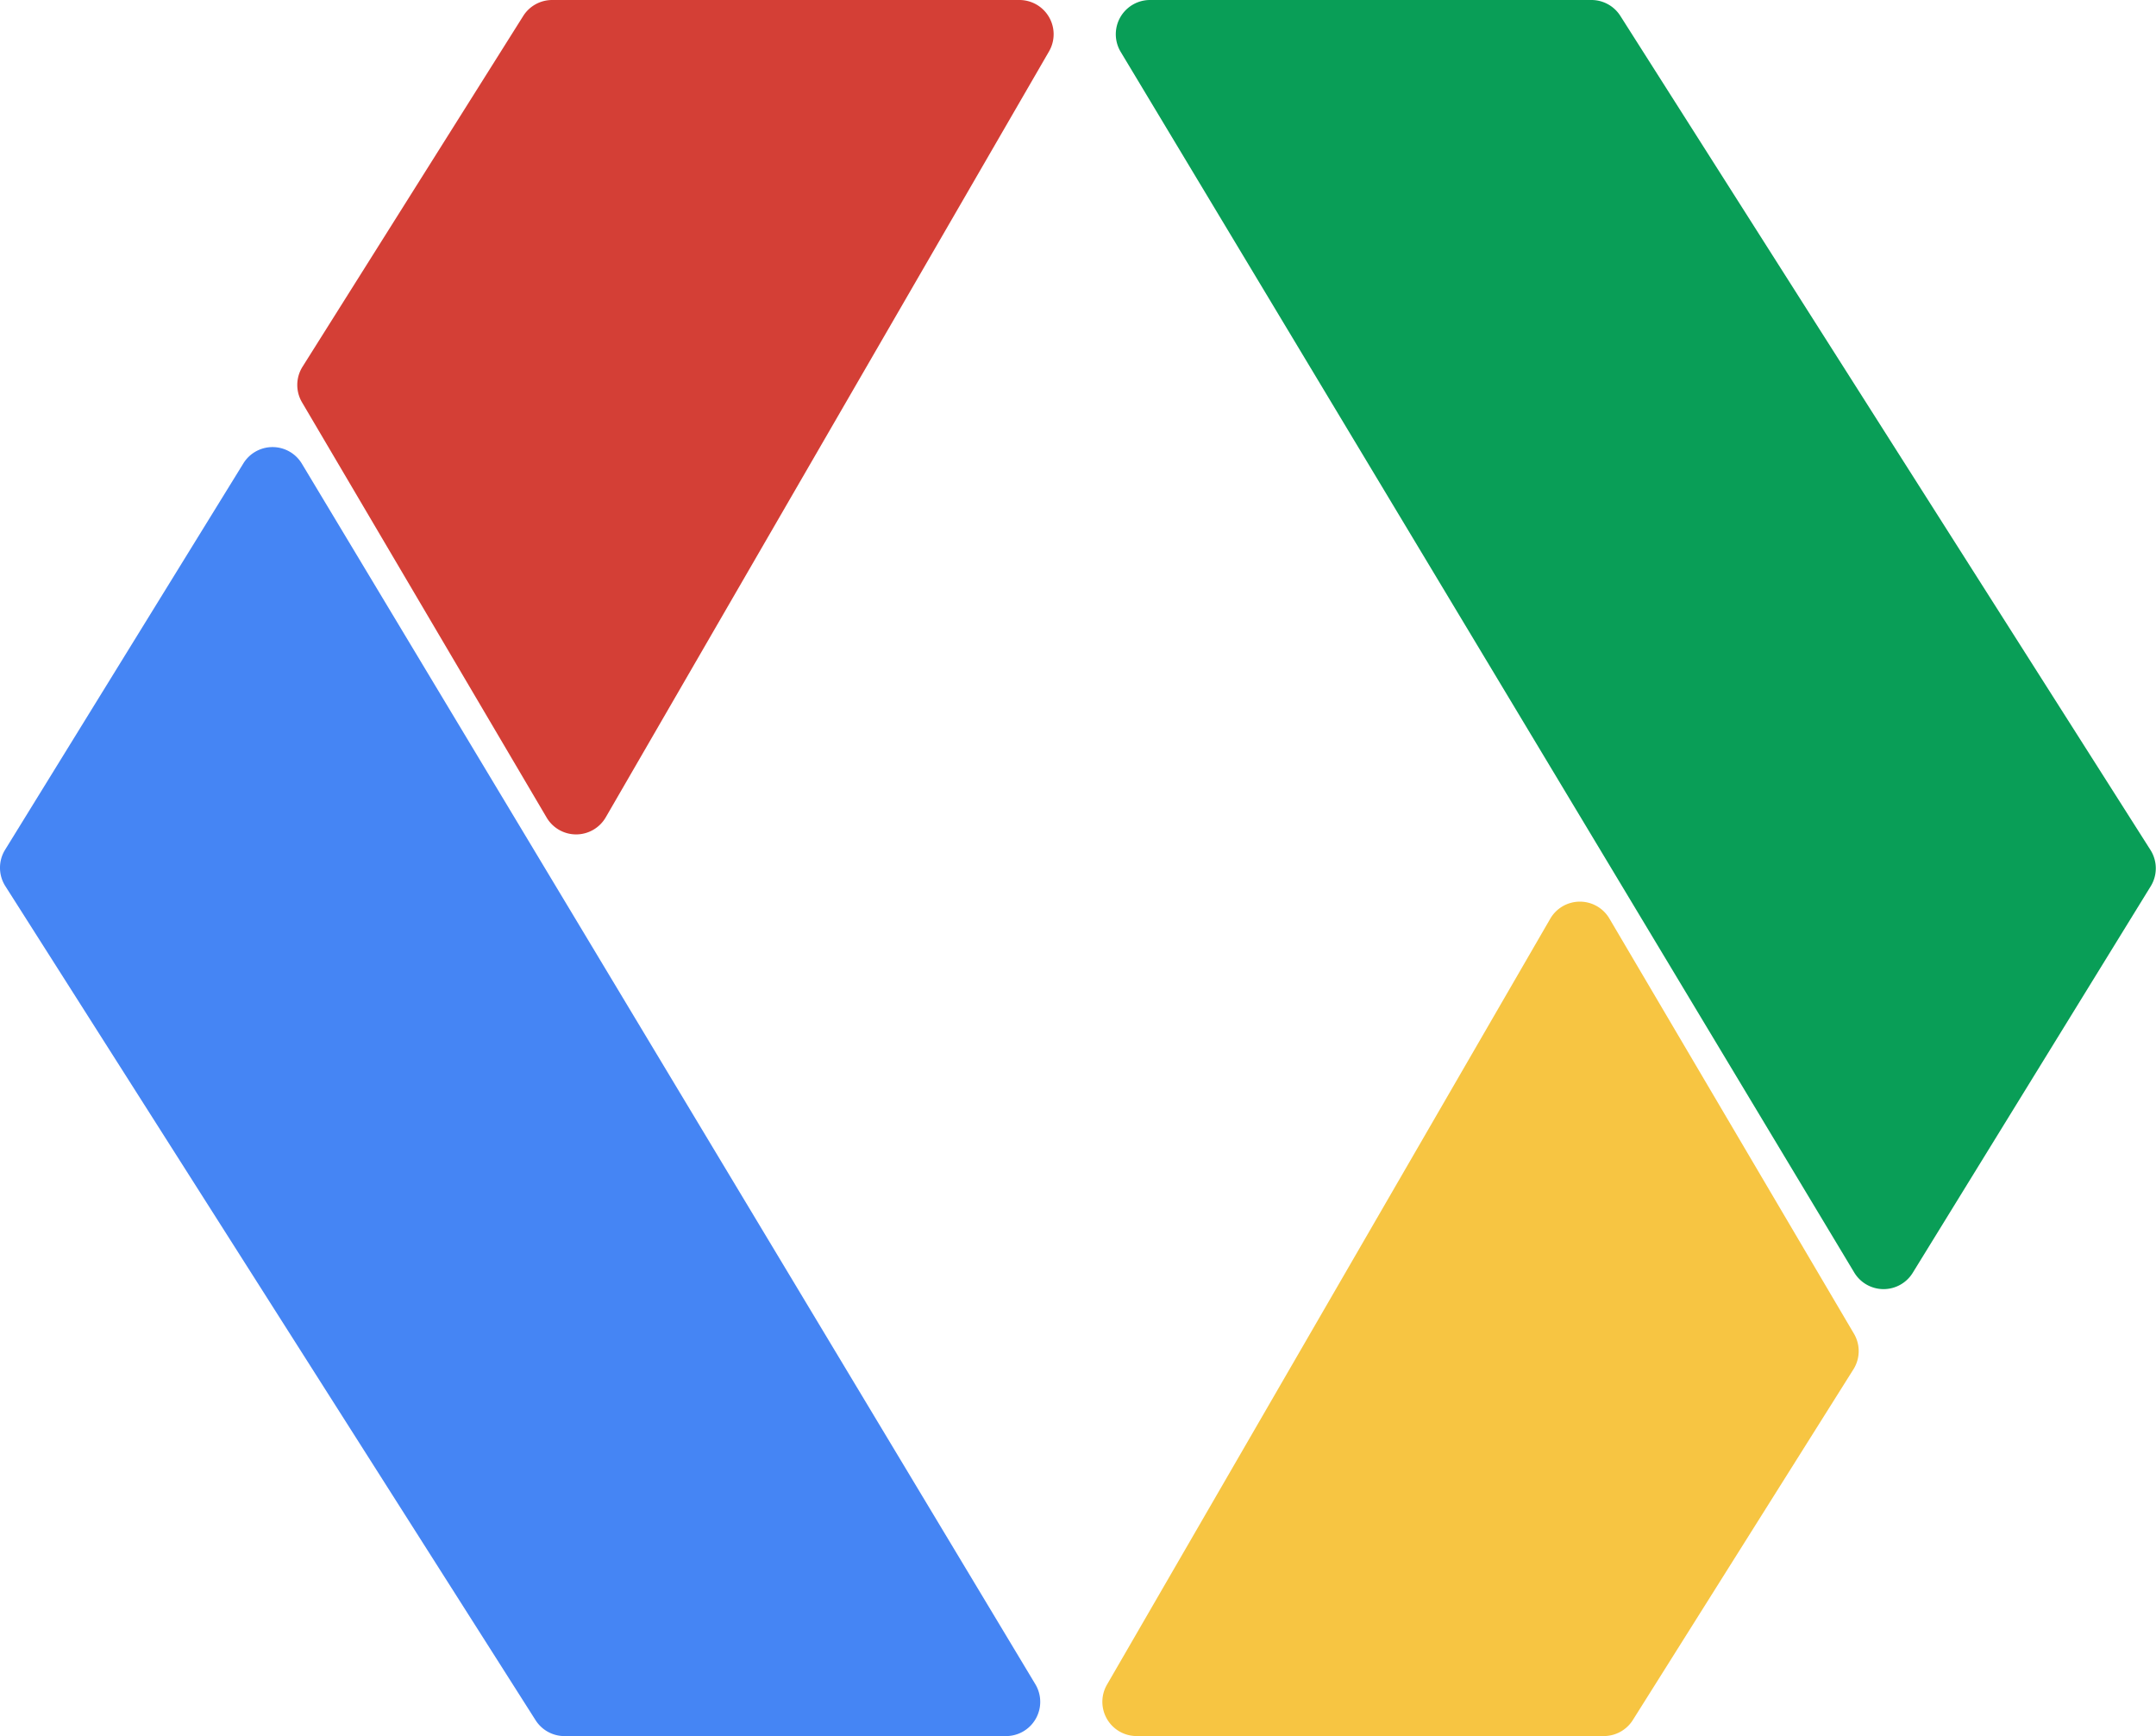 <svg xmlns="http://www.w3.org/2000/svg" viewBox="0 0 719.85 579.65"><defs><style>.cls-1{fill:#d43f36;}.cls-2{fill:#4585f4;}.cls-3{fill:#f7c542;}.cls-4{fill:#099e57;}</style></defs><title>Ativo 1</title><g id="Camada_2" data-name="Camada 2"><g id="Camada_1-2" data-name="Camada 1"><path class="cls-1" d="M101,122.46,174.69,5.34A11.43,11.43,0,0,1,184.36,0h156a11.43,11.43,0,0,1,9.89,17.16l-148,255.73a11.43,11.43,0,0,1-19.74.08L100.85,134.35A11.43,11.43,0,0,1,101,122.46Z"/><path class="cls-2" d="M100.78,154.8l244.9,407.53a11.43,11.43,0,0,1-9.8,17.32H188.47a11.43,11.43,0,0,1-9.65-5.3L1.78,295.86a11.43,11.43,0,0,1-.08-12.13l79.55-129A11.43,11.43,0,0,1,100.78,154.8Z"/><path class="cls-3" d="M618.83,457.19,545.17,574.3a11.43,11.43,0,0,1-9.68,5.34h-156a11.43,11.43,0,0,1-9.89-17.16l148-255.73a11.43,11.43,0,0,1,19.74-.08L619,445.3A11.43,11.43,0,0,1,618.83,457.19Z"/><path class="cls-4" d="M619.08,424.85,374.18,17.32A11.43,11.43,0,0,1,384,0H531.38A11.43,11.43,0,0,1,541,5.3l177,278.49a11.43,11.43,0,0,1,.08,12.13L638.61,425A11.43,11.43,0,0,1,619.08,424.85Z"/></g></g></svg>